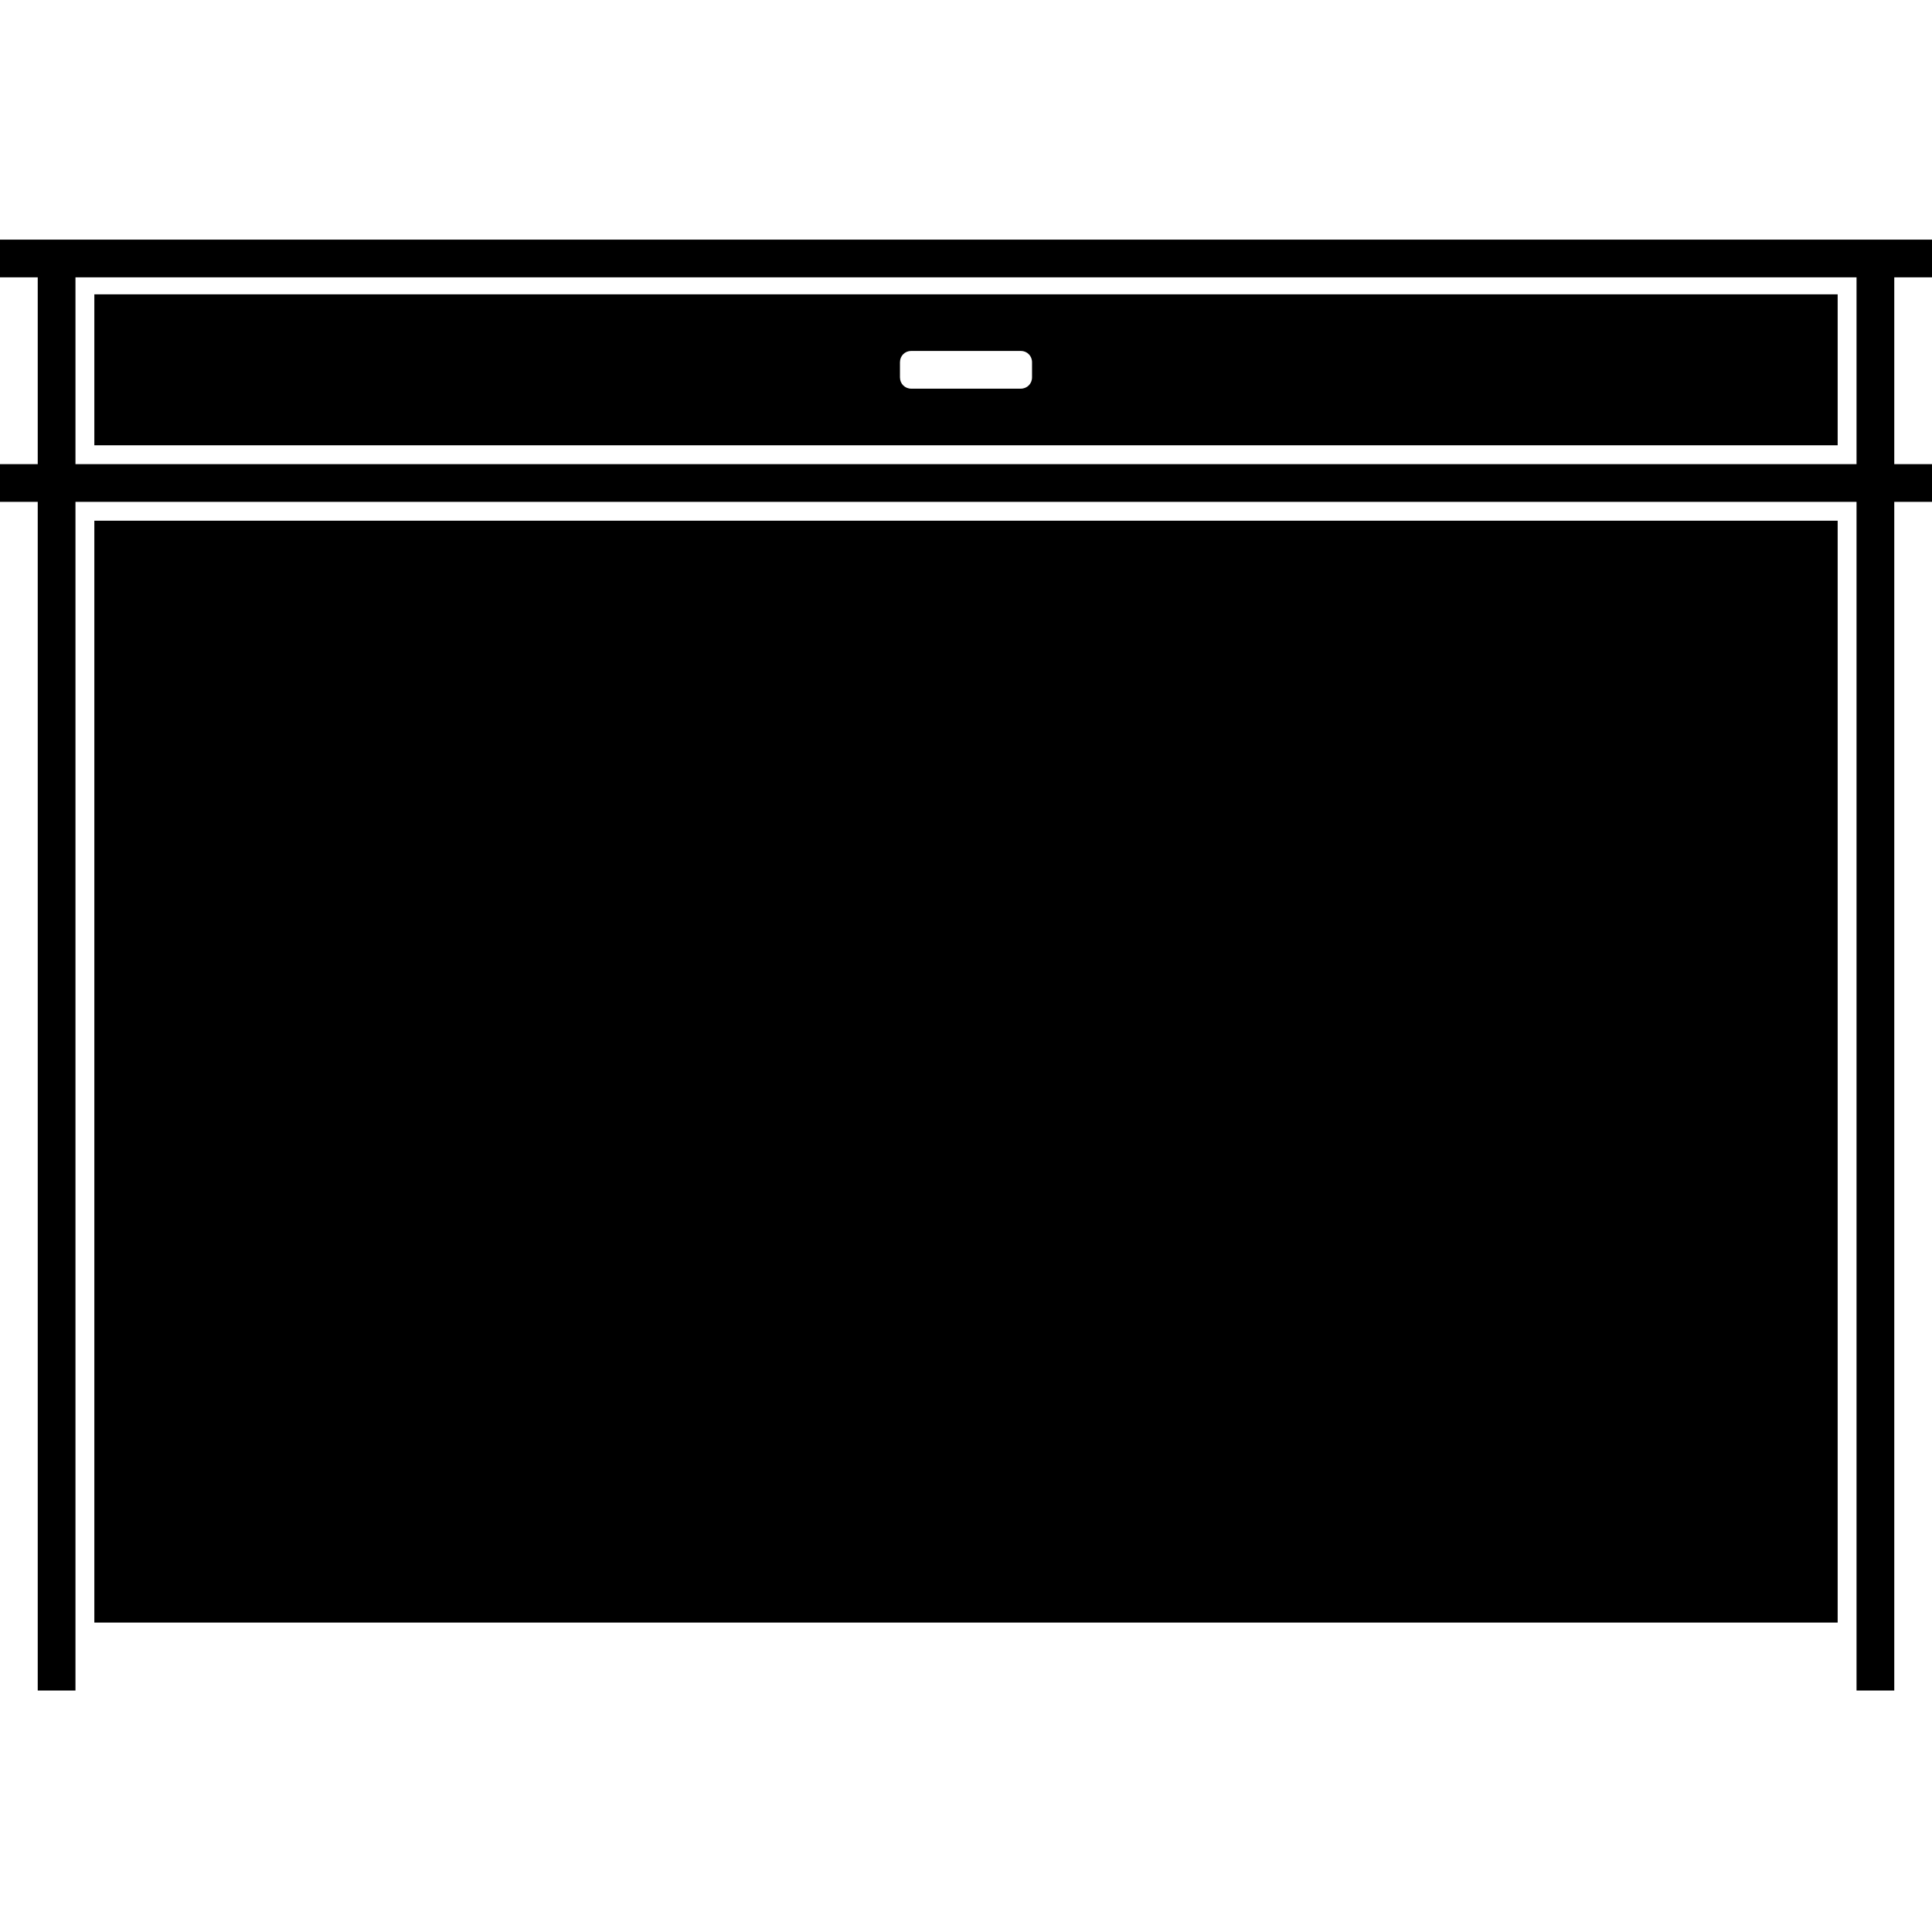 <svg version="1.1" xmlns="http://www.w3.org/2000/svg" x="0" y="0" viewBox="0 0 512 512" xml:space="preserve"><path d="M25 138h462v292H25V138zm477-64.5V123h10v10h-10v315h-10V133H20v315H10V133H0v-10h10V73.5H0v-10h512v10h-10zm-10 0H20V123h472V73.5zM25 118V78h462v40H25zm213.5-18c0 1.7 1.3 3 3 3h29c1.7 0 3-1.3 3-3v-4c0-1.7-1.3-3-3-3h-29c-1.7 0-3 1.3-3 3v4z"/></svg>